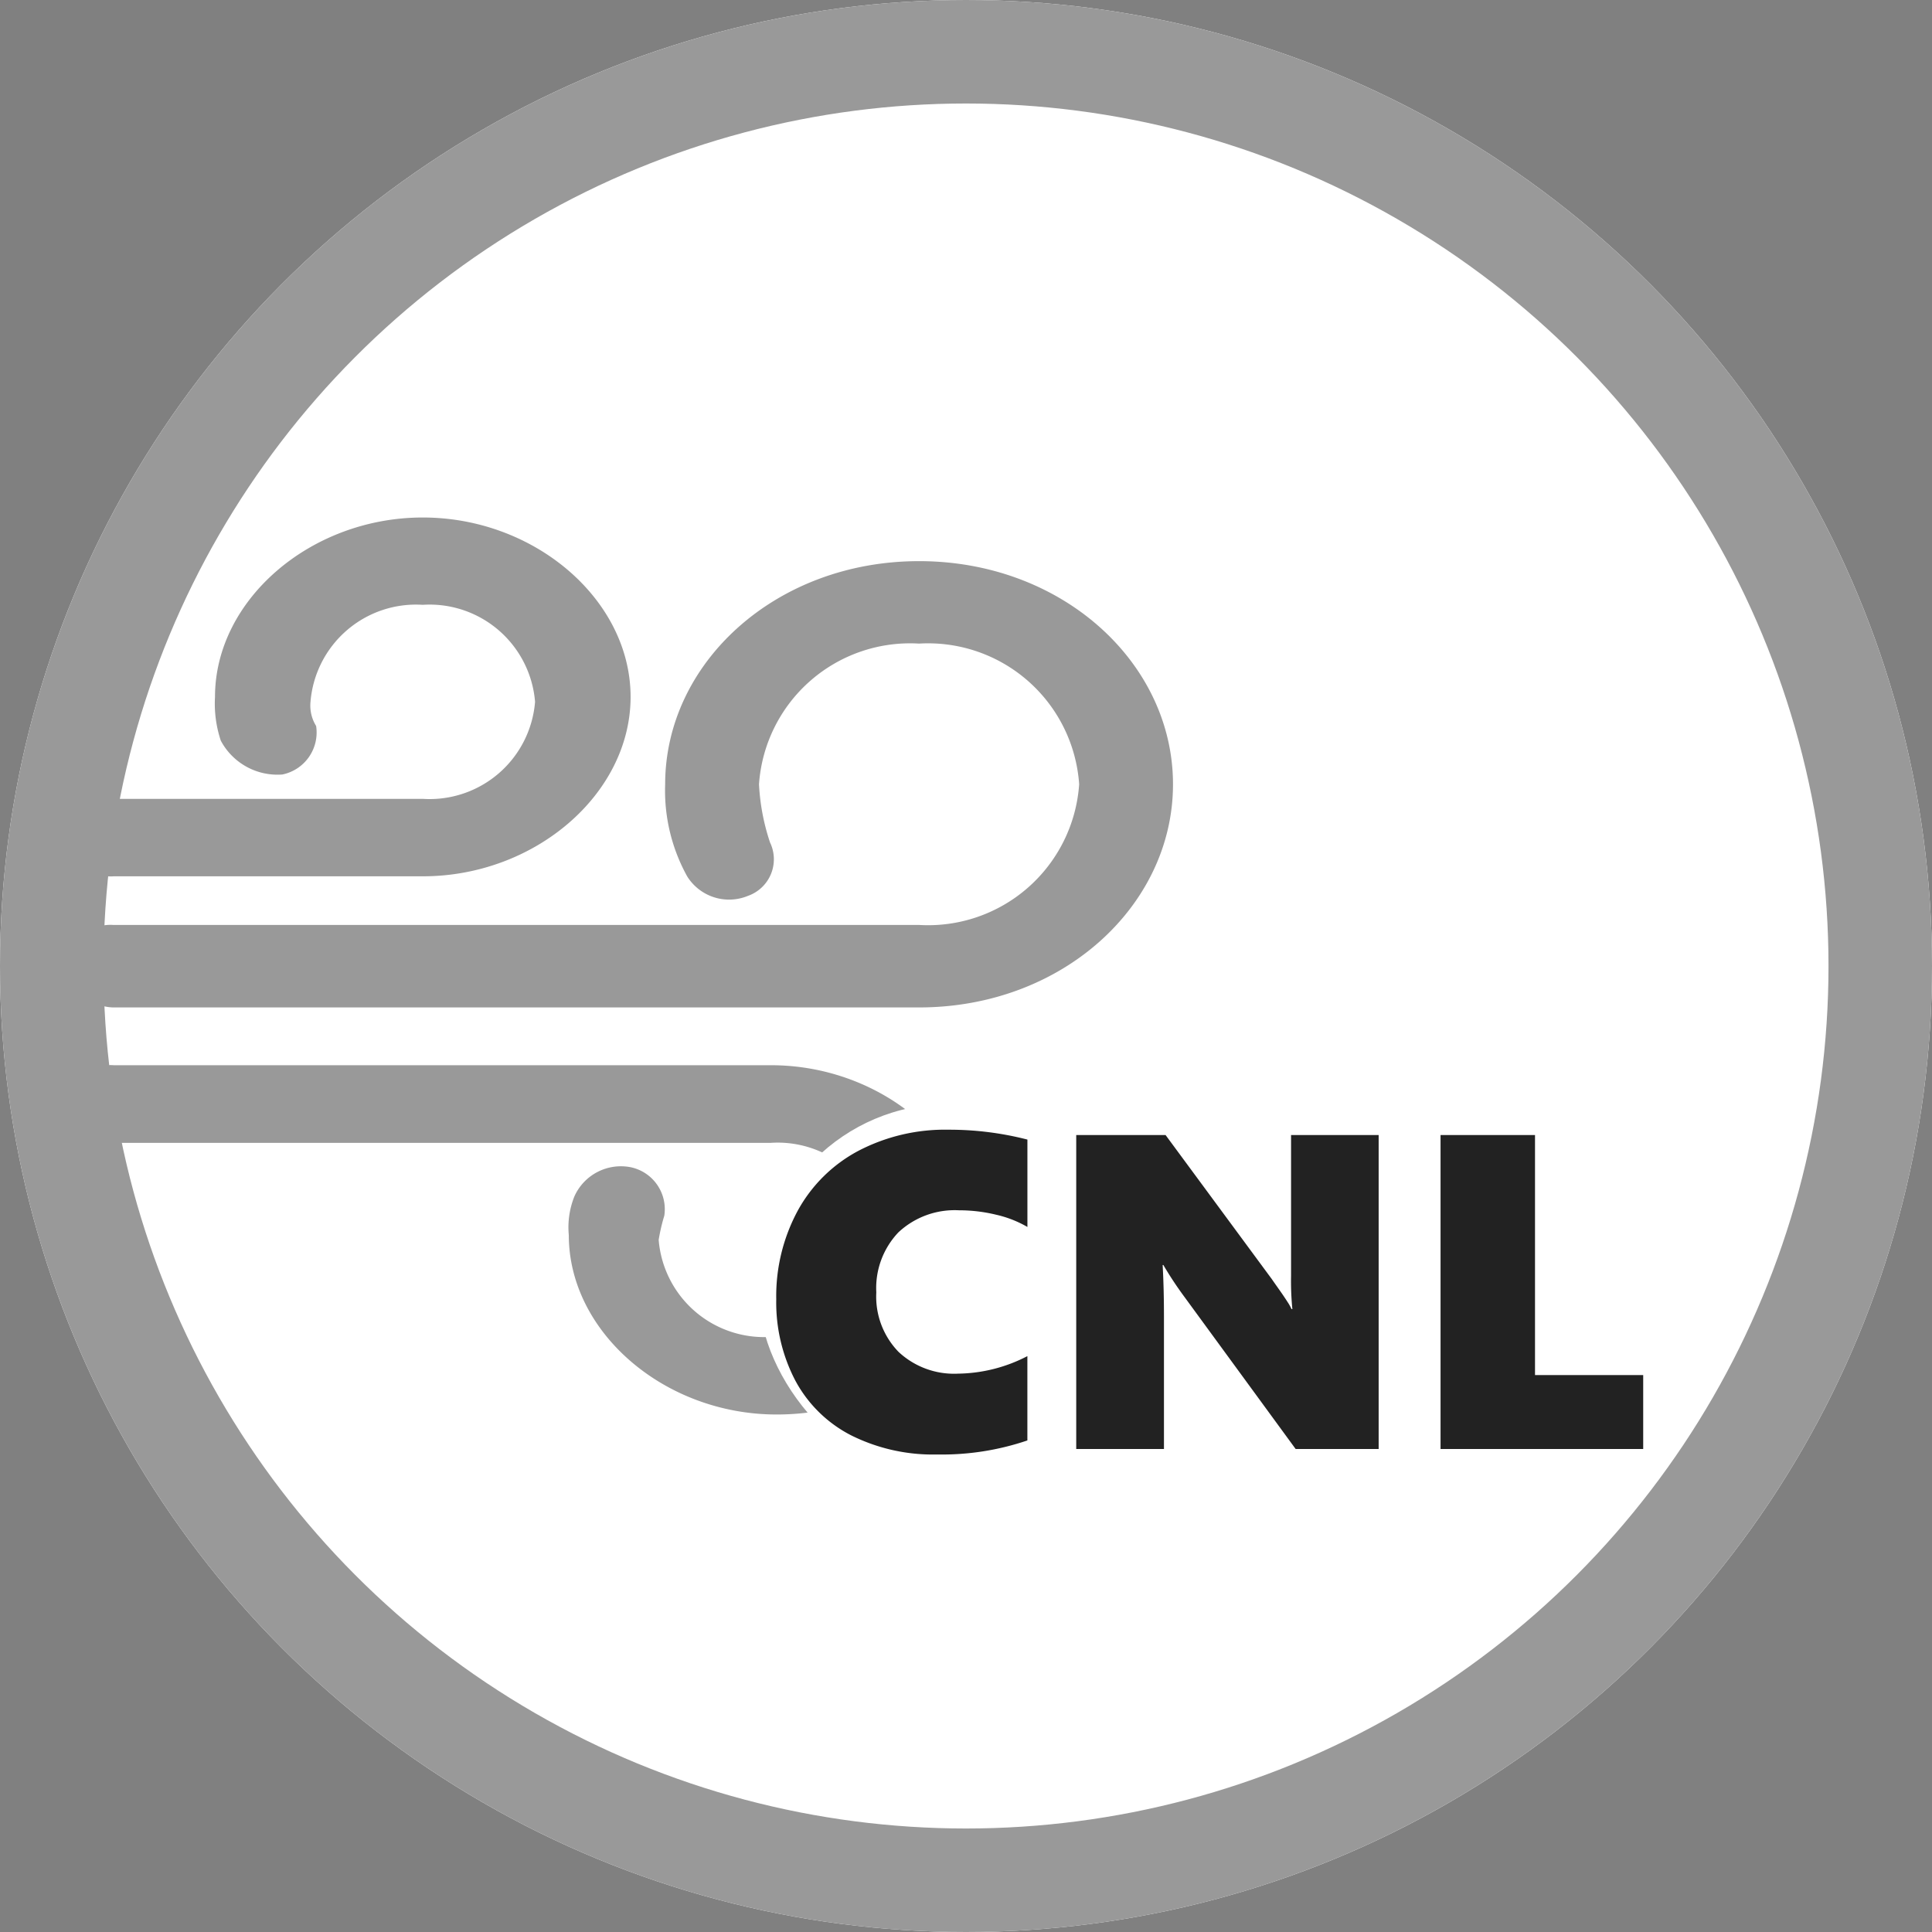 <svg xmlns="http://www.w3.org/2000/svg" viewBox="0 0 56 56">
  <rect x="0" y="0" width="56" height="56" fill="#808080" stroke="none"/>
  <defs>
    <style>
      .cls-1, .cls-3 {
        fill: #fff;
      }

      .cls-1 {
        stroke: #999;
        stroke-width: 3px;
      }

      .cls-2 {
        fill: #999;
      }

      .cls-4 {
        fill: #222;
        stroke: rgba(0,0,0,0);
      }

      .cls-5 {
        stroke: none;
      }

      .cls-6 {
        fill: none;
      }
    </style>
  </defs>
  <g id="グループ化_8726" data-name="グループ化 8726" transform="translate(-4291 -193)">
    <g id="楕円形_105" data-name="楕円形 105" class="cls-1" transform="translate(4291 193)">
      <circle class="cls-5" cx="28" cy="28" r="28"/>
      <circle class="cls-6" cx="28" cy="28" r="26.5"/>
    </g>
    <g id="wind_1_" transform="translate(4293 208)">
      <path id="パス_1874" data-name="パス 1874" class="cls-2" d="M24.64,13.836H1.28A1.315,1.315,0,0,1,0,12.57a1.2,1.2,0,0,1,1.28-1.125H24.64a4.389,4.389,0,0,0,4.64-4.078A4.389,4.389,0,0,0,24.64,3.29,4.389,4.389,0,0,0,20,7.368a6.282,6.282,0,0,0,.32,1.687,1.124,1.124,0,0,1-.64,1.547,1.432,1.432,0,0,1-1.76-.562,5.129,5.129,0,0,1-.64-2.672C17.28,3.853,20.48.9,24.64.9S32,3.853,32,7.368,28.8,13.836,24.64,13.836Z" transform="translate(0 0.365)"/>
      <path id="パス_1875" data-name="パス 1875" class="cls-2" d="M20.51,21.124c-3.256,0-6.023-2.39-6.023-5.2A2.4,2.4,0,0,1,14.65,14.8a1.477,1.477,0,0,1,1.628-.844,1.243,1.243,0,0,1,.977,1.406,5.368,5.368,0,0,0-.163.7,3.067,3.067,0,0,0,3.256,2.812A3.067,3.067,0,0,0,23.6,16.062a3.067,3.067,0,0,0-3.256-2.812H1.3A1.2,1.2,0,0,1,0,12.125,1.21,1.21,0,0,1,1.3,11H20.347c3.256,0,6.023,2.39,6.023,5.2S23.766,21.124,20.51,21.124Z" transform="translate(0 4.876)"/>
      <path id="パス_1876" data-name="パス 1876" class="cls-2" d="M1.3,10.4A1.21,1.21,0,0,1,0,9.28,1.21,1.21,0,0,1,1.3,8.155h8.953a3.067,3.067,0,0,0,3.256-2.812,3.067,3.067,0,0,0-3.256-2.812A3.067,3.067,0,0,0,7,5.343a1.123,1.123,0,0,0,.163.7,1.243,1.243,0,0,1-.977,1.406A1.859,1.859,0,0,1,4.4,6.468,3.391,3.391,0,0,1,4.232,5.2C4.232,2.39,7,0,10.255,0s6.023,2.39,6.023,5.2-2.767,5.2-6.023,5.2Z"/>
    </g>
    <g id="グループ化_8721" data-name="グループ化 8721" transform="translate(-1 1)">
      <rect id="長方形_5183" data-name="長方形 5183" class="cls-3" width="26" height="11" rx="5.5" transform="translate(4314 224)"/>
      <path id="パス_2462" data-name="パス 2462" class="cls-4" d="M-5.221-.248A7.694,7.694,0,0,1-7.83.159,5.309,5.309,0,0,1-10.337-.4a3.8,3.8,0,0,1-1.609-1.581A4.886,4.886,0,0,1-12.5-4.342a5.205,5.205,0,0,1,.622-2.564,4.3,4.3,0,0,1,1.758-1.736,5.425,5.425,0,0,1,2.615-.613,9.09,9.09,0,0,1,2.285.286v2.533a3.225,3.225,0,0,0-.908-.355A4.537,4.537,0,0,0-7.2-6.919a2.387,2.387,0,0,0-1.761.641A2.344,2.344,0,0,0-9.6-4.539a2.3,2.3,0,0,0,.644,1.723,2.355,2.355,0,0,0,1.723.632,4.471,4.471,0,0,0,2.012-.508ZM2.555,0-.657-4.393a10.469,10.469,0,0,1-.622-.939H-1.3q.038.673.038,1.511V0H-3.805V-9.1h2.59L1.863-4.926q.057.083.14.2t.165.235q.083.121.156.235a1.445,1.445,0,0,1,.111.2H2.46a8.25,8.25,0,0,1-.038-.965V-9.1H4.961V0Zm4.2,0V-9.1H9.493v6.957h3.136V0Z" transform="translate(4327 234)"/>
    </g>
  </g>
</svg>
